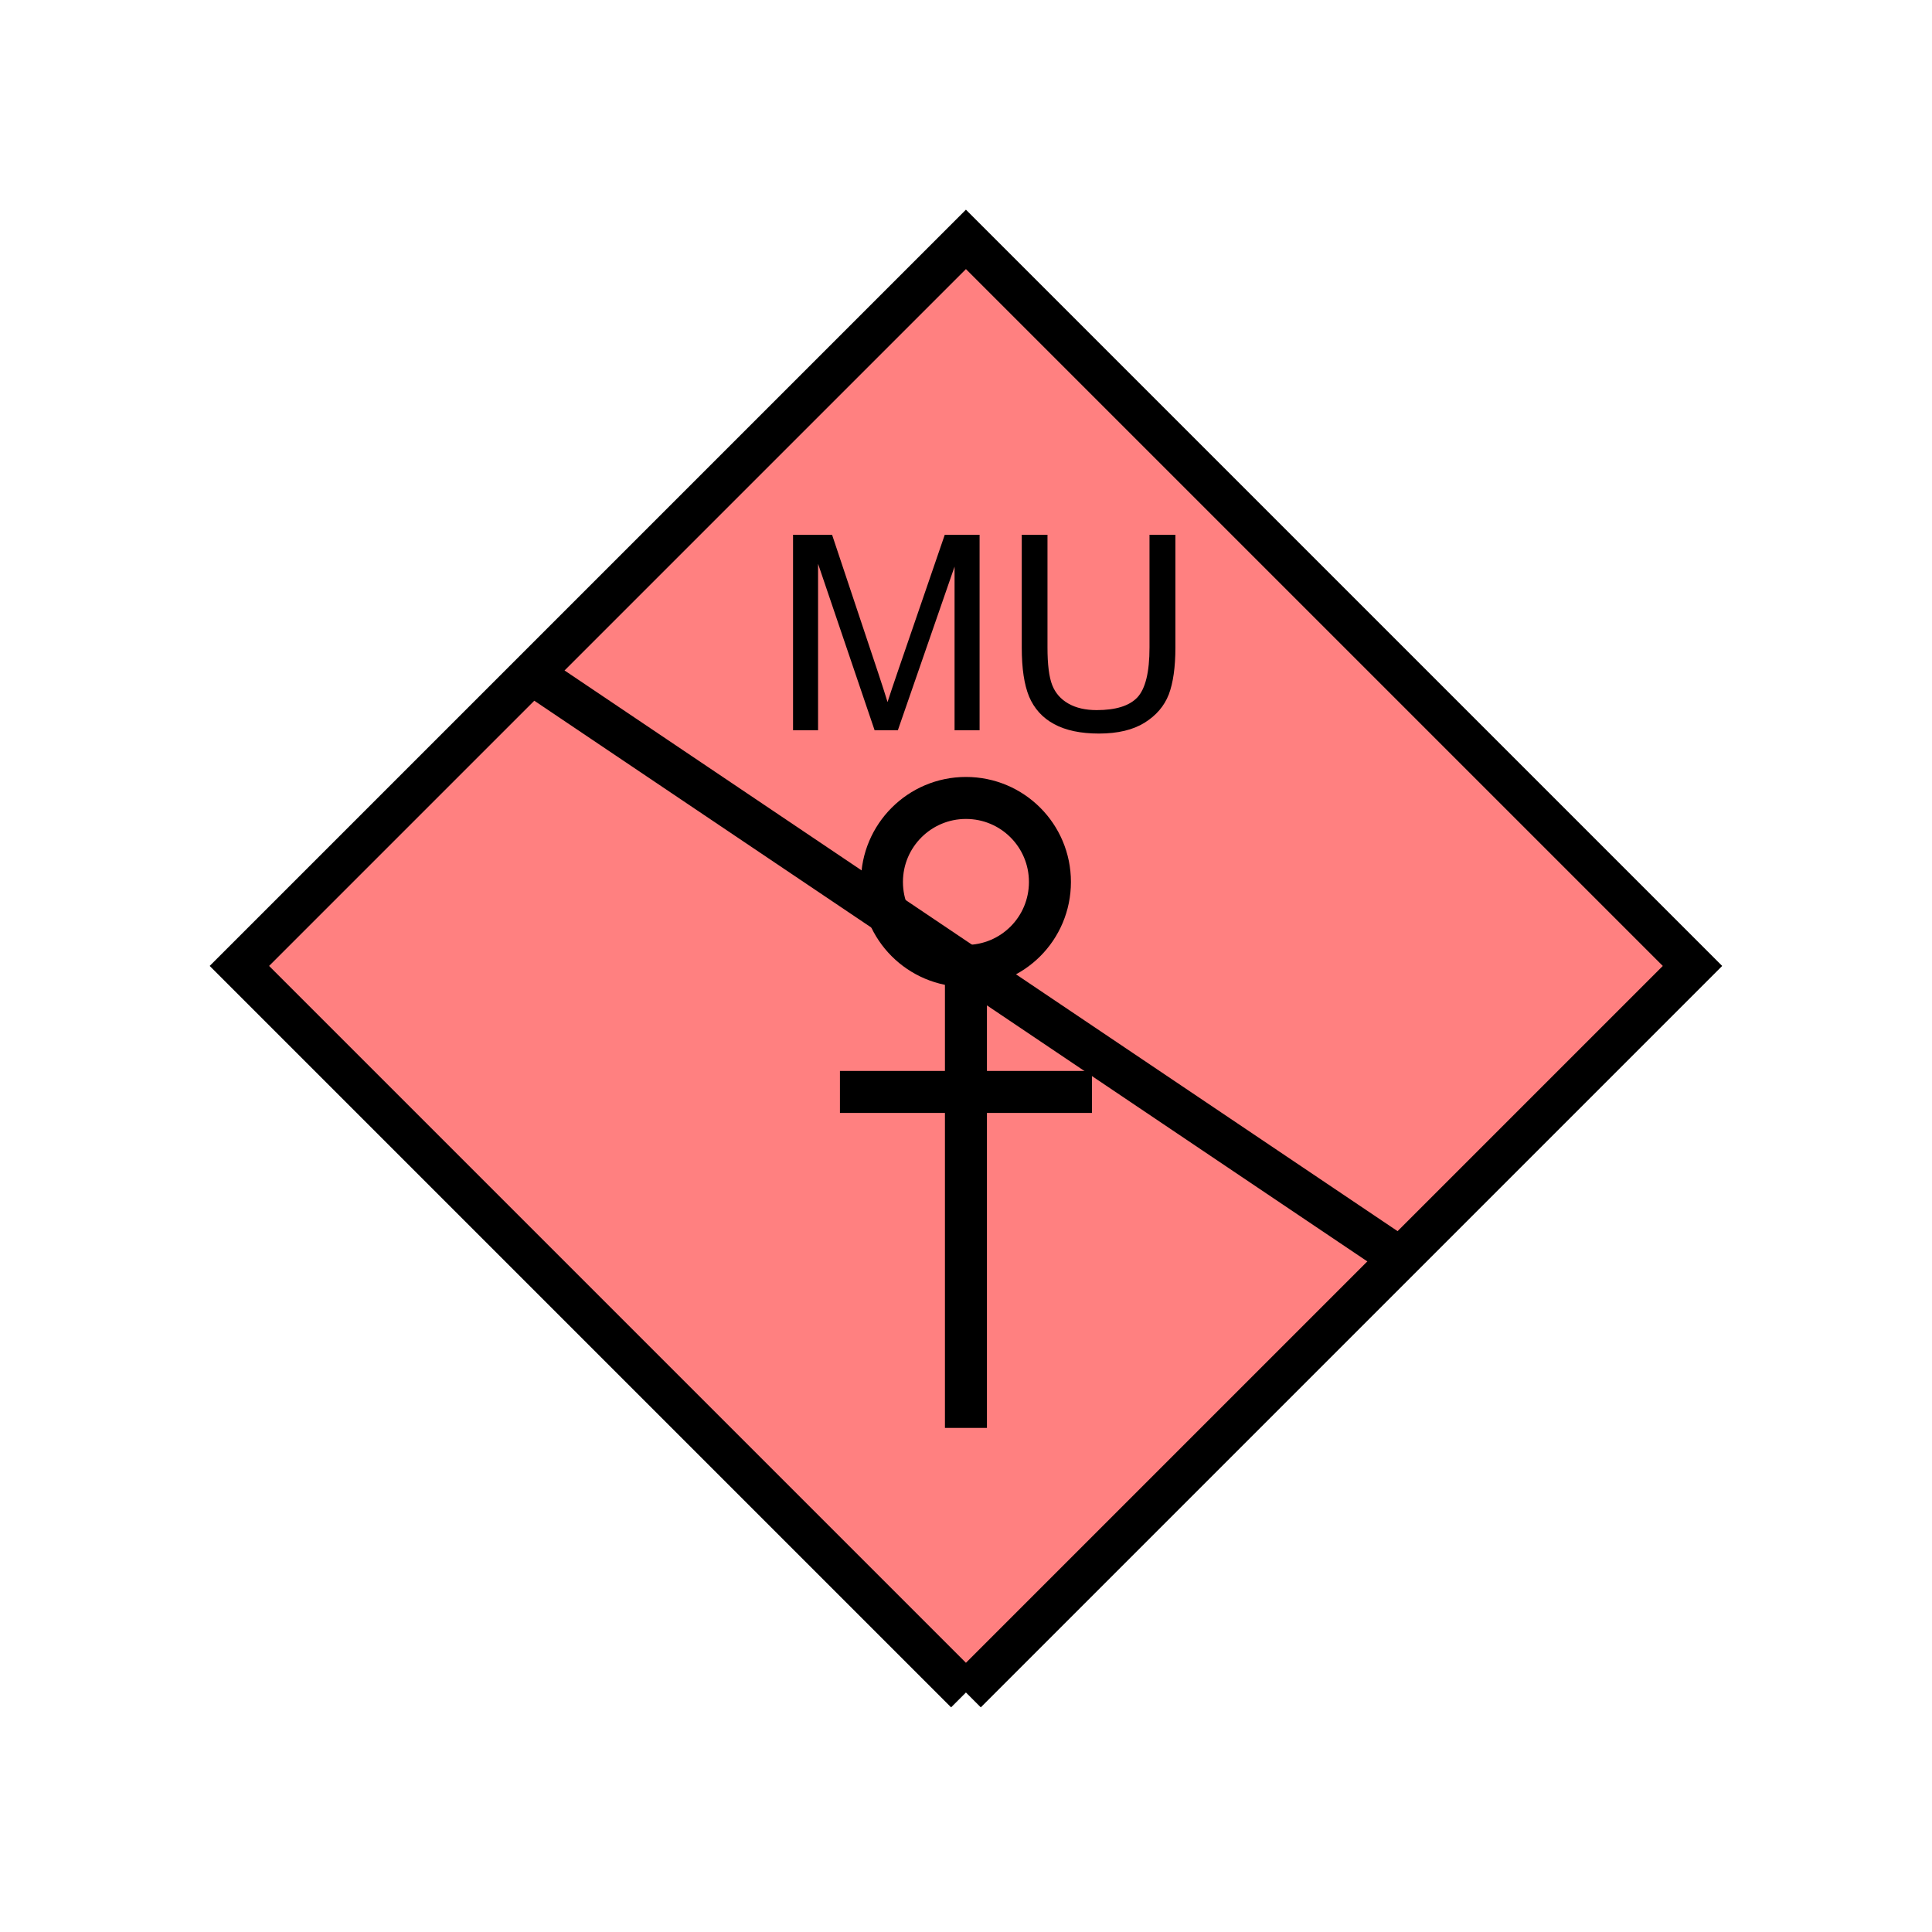 <?xml version="1.0" encoding="UTF-8" standalone="no"?>
<svg
   xmlns:dc="http://purl.org/dc/elements/1.1/"
   xmlns:cc="http://creativecommons.org/ns#"
   xmlns:rdf="http://www.w3.org/1999/02/22-rdf-syntax-ns#"
   xmlns:svg="http://www.w3.org/2000/svg"
   xmlns="http://www.w3.org/2000/svg"
   id="svg19"
   height="116.73mm"
   width="116.73mm"
   version="1.0">
  <defs
     id="defs3">
    <pattern
       y="0"
       x="0"
       height="6"
       width="6"
       patternUnits="userSpaceOnUse"
       id="EMFhbasepattern" />
  </defs>
  <path
     id="path5"
     d="  M 220.578,386.492   L 220.578,386.492   L 386.492,220.578   L 220.578,54.665   L 54.665,220.578   L 220.578,386.492   z "
     style="fill:#ff8080;fill-rule:evenodd;fill-opacity:1;stroke:none;" />
  <path
     id="path7"
     d="  M 220.578,386.492   L 220.578,386.492   L 386.492,220.578   L 220.578,54.665   L 54.665,220.578   L 220.578,386.492  "
     style="fill:none;stroke:#000000;stroke-width:9.59px;stroke-linecap:butt;stroke-linejoin:miter;stroke-miterlimit:10;stroke-dasharray:none;stroke-opacity:1;" />
  <path
     id="path9"
     d="  M 120.839,153.446   L 320.318,287.711  "
     style="fill:none;stroke:#000000;stroke-width:9.59px;stroke-linecap:butt;stroke-linejoin:miter;stroke-miterlimit:10;stroke-dasharray:none;stroke-opacity:1;" />
  <path
     id="path11"
     d="  M 239.759,201.398   C 239.759,212.027 231.208,220.578 220.578,220.578   C 209.989,220.578 201.398,212.027 201.398,201.398   C 201.398,190.808 209.989,182.217 220.578,182.217   C 231.208,182.217 239.759,190.808 239.759,201.398  "
     style="fill:none;stroke:#000000;stroke-width:9.59px;stroke-linecap:butt;stroke-linejoin:miter;stroke-miterlimit:10;stroke-dasharray:none;stroke-opacity:1;" />
  <path
     id="path13"
     d="  M 220.578,220.578   L 220.578,326.072  "
     style="fill:none;stroke:#000000;stroke-width:9.59px;stroke-linecap:butt;stroke-linejoin:miter;stroke-miterlimit:10;stroke-dasharray:none;stroke-opacity:1;" />
  <path
     id="path15"
     d="  M 191.807,249.349   L 249.349,249.349  "
     style="fill:none;stroke:#000000;stroke-width:9.59px;stroke-linecap:butt;stroke-linejoin:miter;stroke-miterlimit:10;stroke-dasharray:none;stroke-opacity:1;" />
  <path
     id="path17"
     d="  M 181.098,166.752   L 181.098,122.117   L 190.009,122.117   L 200.558,153.726   C 201.517,156.643 202.237,158.84 202.676,160.319   C 203.196,158.681 203.995,156.323 205.074,153.166   L 215.743,122.117   L 223.695,122.117   L 223.695,166.752   L 217.981,166.752   L 217.981,129.39   L 205.034,166.752   L 199.719,166.752   L 186.812,128.751   L 186.812,166.752   z  M 262.496,122.117   L 268.41,122.117   L 268.41,147.891   C 268.41,152.367 267.891,155.963 266.892,158.601   C 265.853,161.238 264.055,163.356 261.377,165.034   C 258.74,166.672 255.263,167.512 250.948,167.512   C 246.792,167.512 243.355,166.792 240.718,165.354   C 238.041,163.915 236.163,161.797 235.004,159.08   C 233.885,156.363 233.326,152.647 233.326,147.891   L 233.326,122.117   L 239.2,122.117   L 239.2,147.851   C 239.2,151.728 239.559,154.605 240.279,156.443   C 240.998,158.281 242.237,159.68 243.995,160.679   C 245.753,161.678 247.911,162.157 250.428,162.157   C 254.784,162.157 257.901,161.198 259.739,159.24   C 261.577,157.242 262.496,153.486 262.496,147.851   z "
     style="fill:#000000;fill-rule:evenodd;fill-opacity:1;stroke:none;" />
</svg>
